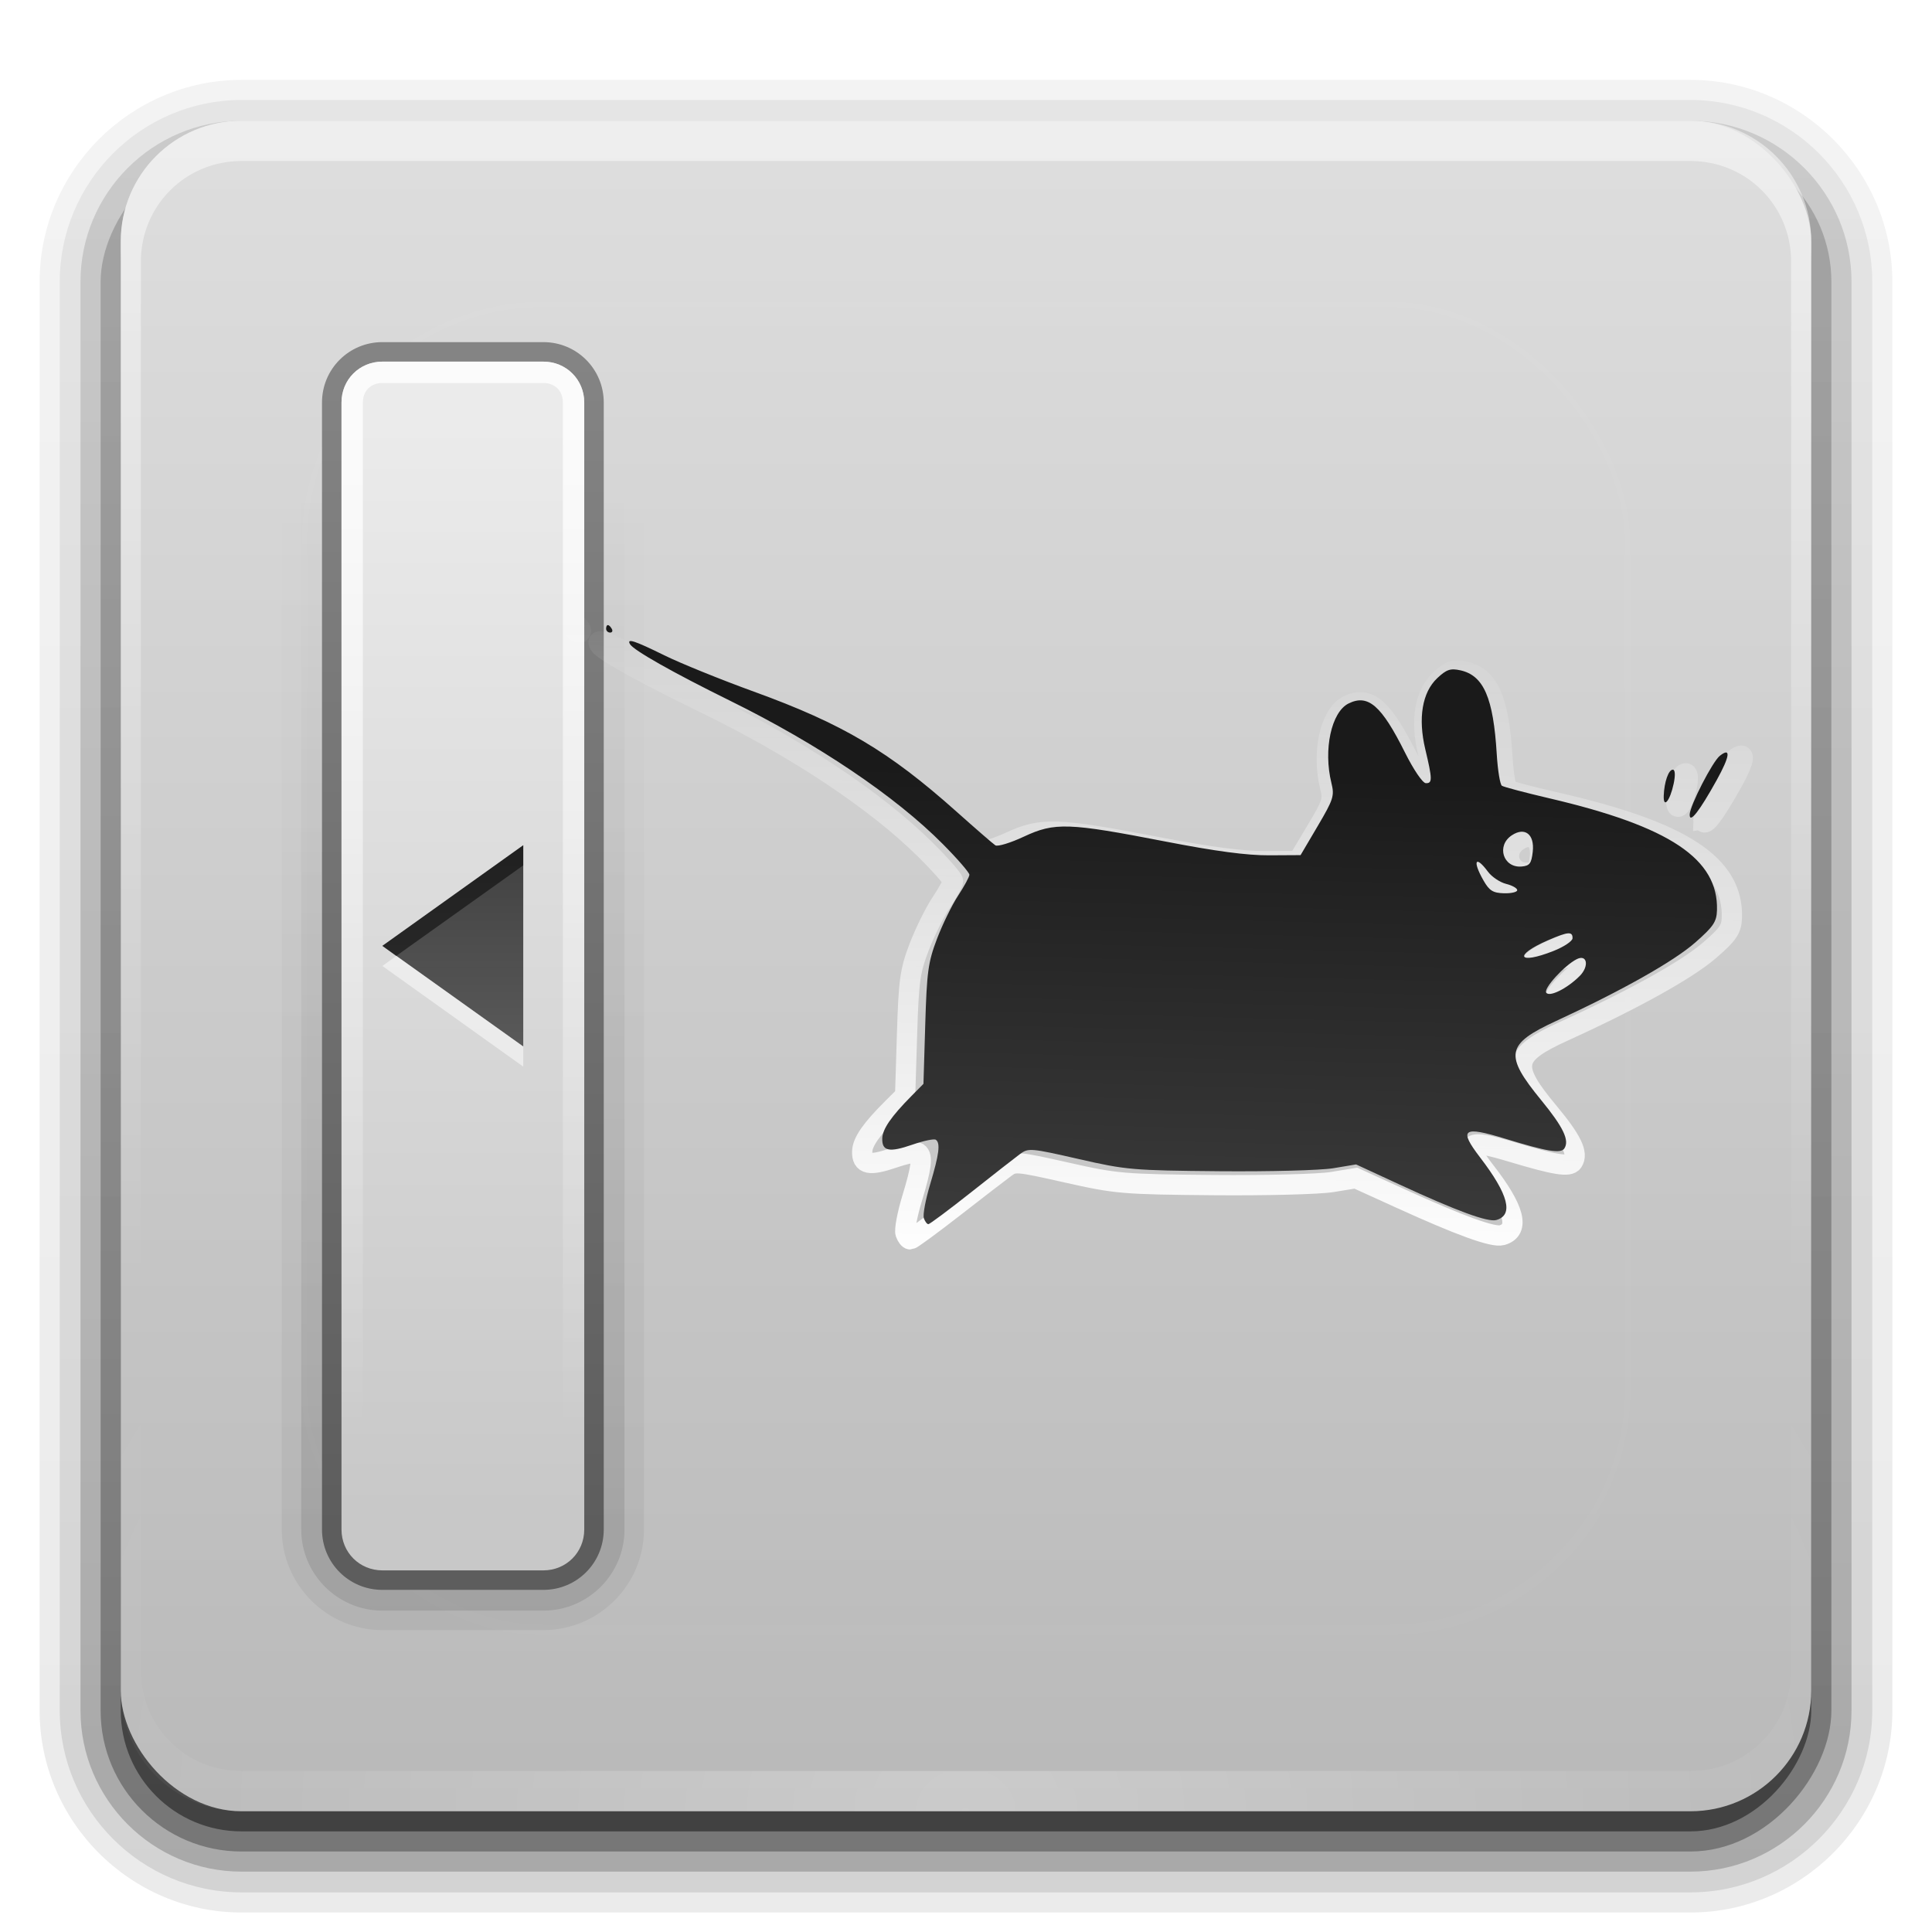 <?xml version="1.0" encoding="UTF-8" standalone="no"?>
<!-- Created with Inkscape (http://www.inkscape.org/) -->

<svg
   xmlns:dc="http://purl.org/dc/elements/1.1/"
   xmlns:cc="http://creativecommons.org/ns#"
   xmlns:rdf="http://www.w3.org/1999/02/22-rdf-syntax-ns#"
   xmlns:svg="http://www.w3.org/2000/svg"
   xmlns="http://www.w3.org/2000/svg"
   xmlns:xlink="http://www.w3.org/1999/xlink"
   xmlns:sodipodi="http://sodipodi.sourceforge.net/DTD/sodipodi-0.dtd"
   xmlns:inkscape="http://www.inkscape.org/namespaces/inkscape"
   version="1.0"
   width="96"
   height="96"
   id="svg2408"
   inkscape:version="0.48.0 r9654"
   sodipodi:docname="gnome-panel.svg">
  <sodipodi:namedview
     pagecolor="#ffffff"
     bordercolor="#666666"
     borderopacity="1"
     objecttolerance="10"
     gridtolerance="10"
     guidetolerance="10"
     inkscape:pageopacity="0"
     inkscape:pageshadow="2"
     inkscape:window-width="926"
     inkscape:window-height="625"
     id="namedview76"
     showgrid="false"
     inkscape:zoom="2.8958333"
     inkscape:cx="45.243522"
     inkscape:cy="48"
     inkscape:window-x="70"
     inkscape:window-y="0"
     inkscape:window-maximized="0"
     inkscape:current-layer="svg2408" />
  <defs
     id="defs2410">
    <linearGradient
       id="linearGradient4275">
      <stop
         style="stop-color:#c8c8c8;stop-opacity:0.808;"
         offset="0"
         id="stop4277" />
      <stop
         style="stop-color:#ffffff;stop-opacity:0;"
         offset="1"
         id="stop4279" />
    </linearGradient>
    <linearGradient
       id="linearGradient3990">
      <stop
         id="stop3992"
         style="stop-color:#5d5d5d;stop-opacity:1"
         offset="0" />
      <stop
         id="stop3994"
         style="stop-color:#909090;stop-opacity:1"
         offset="1" />
    </linearGradient>
    <linearGradient
       id="linearGradient3742">
      <stop
         id="stop3744"
         style="stop-color:#000000;stop-opacity:1"
         offset="0" />
      <stop
         id="stop3746"
         style="stop-color:#000000;stop-opacity:0"
         offset="1" />
    </linearGradient>
    <linearGradient
       id="linearGradient3954">
      <stop
         id="stop3956"
         style="stop-color:#1a1a1a;stop-opacity:1"
         offset="0" />
      <stop
         id="stop3958"
         style="stop-color:#3a3a3a;stop-opacity:1"
         offset="1" />
    </linearGradient>
    <linearGradient
       id="linearGradient3614">
      <stop
         id="stop3616"
         style="stop-color:#b9b9b9;stop-opacity:1"
         offset="0" />
      <stop
         id="stop3618"
         style="stop-color:#dedede;stop-opacity:1"
         offset="1" />
    </linearGradient>
    <linearGradient
       x1="45.448"
       y1="92.54"
       x2="45.448"
       y2="7.017"
       id="ButtonShadow"
       gradientUnits="userSpaceOnUse"
       gradientTransform="scale(1.006,0.994)">
      <stop
         id="stop3750"
         style="stop-color:#000000;stop-opacity:1"
         offset="0" />
      <stop
         id="stop3752"
         style="stop-color:#000000;stop-opacity:0.588"
         offset="1" />
    </linearGradient>
    <linearGradient
       id="linearGradient3737">
      <stop
         id="stop3739"
         style="stop-color:#ffffff;stop-opacity:1"
         offset="0" />
      <stop
         id="stop3741"
         style="stop-color:#ffffff;stop-opacity:0"
         offset="1" />
    </linearGradient>
    <linearGradient
       id="linearGradient3700">
      <stop
         id="stop3702"
         style="stop-color:#ebebeb;stop-opacity:1"
         offset="0" />
      <stop
         id="stop3704"
         style="stop-color:#c8c8c8;stop-opacity:1"
         offset="1" />
    </linearGradient>
    <filter
       color-interpolation-filters="sRGB"
       id="filter3174">
      <feGaussianBlur
         id="feGaussianBlur3176"
         stdDeviation="1.71" />
    </filter>
    <linearGradient
       x1="36.357"
       y1="6"
       x2="36.357"
       y2="63.893"
       id="linearGradient3188"
       xlink:href="#linearGradient3737"
       gradientUnits="userSpaceOnUse" />
    <filter
       x="-0.192"
       y="-0.192"
       width="1.384"
       height="1.384"
       color-interpolation-filters="sRGB"
       id="filter3794">
      <feGaussianBlur
         id="feGaussianBlur3796"
         stdDeviation="5.28" />
    </filter>
    <linearGradient
       x1="48"
       y1="20.221"
       x2="48"
       y2="138.661"
       id="linearGradient3613"
       xlink:href="#linearGradient3737"
       gradientUnits="userSpaceOnUse" />
    <radialGradient
       cx="48"
       cy="90.172"
       r="42"
       fx="48"
       fy="90.172"
       id="radialGradient3619"
       xlink:href="#linearGradient3737"
       gradientUnits="userSpaceOnUse"
       gradientTransform="matrix(1.157,0,0,0.996,-7.551,0.197)" />
    <clipPath
       id="clipPath3613">
      <rect
         width="84"
         height="84"
         rx="6"
         ry="6"
         x="6"
         y="6"
         id="rect3615"
         style="fill:#ffffff;fill-opacity:1;fill-rule:nonzero;stroke:none" />
    </clipPath>
    <linearGradient
       x1="48"
       y1="90"
       x2="48"
       y2="5.988"
       id="linearGradient3617"
       xlink:href="#linearGradient3614"
       gradientUnits="userSpaceOnUse" />
    <linearGradient
       x1="36.182"
       y1="19.556"
       x2="36.182"
       y2="76.444"
       id="linearGradient2905"
       xlink:href="#ButtonShadow"
       gradientUnits="userSpaceOnUse"
       gradientTransform="matrix(0.846,0,0,0.844,17.385,7.5)" />
    <linearGradient
       x1="22"
       y1="21"
       x2="22"
       y2="75.083"
       id="linearGradient3947"
       xlink:href="#linearGradient3700"
       gradientUnits="userSpaceOnUse" />
    <linearGradient
       x1="21"
       y1="21"
       x2="21"
       y2="71"
       id="linearGradient3963"
       xlink:href="#linearGradient3737"
       gradientUnits="userSpaceOnUse" />
    <linearGradient
       x1="22"
       y1="76"
       x2="22"
       y2="-0.236"
       id="linearGradient3972"
       xlink:href="#linearGradient3990"
       gradientUnits="userSpaceOnUse" />
    <linearGradient
       x1="22"
       y1="76"
       x2="22"
       y2="23.962"
       id="linearGradient3980"
       xlink:href="#linearGradient3742"
       gradientUnits="userSpaceOnUse" />
    <linearGradient
       x1="22"
       y1="76"
       x2="22"
       y2="23.962"
       id="linearGradient3988"
       xlink:href="#linearGradient3742"
       gradientUnits="userSpaceOnUse" />
    <linearGradient
       x1="23"
       y1="42"
       x2="23"
       y2="52"
       id="linearGradient4008"
       xlink:href="#linearGradient3954"
       gradientUnits="userSpaceOnUse" />
    <linearGradient
       x1="45.448"
       y1="92.54"
       x2="45.448"
       y2="7.017"
       id="ButtonShadow-0"
       gradientUnits="userSpaceOnUse"
       gradientTransform="matrix(1.006,0,0,0.994,100,0)">
      <stop
         id="stop3750-8"
         style="stop-color:#000000;stop-opacity:1"
         offset="0" />
      <stop
         id="stop3752-5"
         style="stop-color:#000000;stop-opacity:0.588"
         offset="1" />
    </linearGradient>
    <linearGradient
       x1="32.251"
       y1="6.132"
       x2="32.251"
       y2="90.239"
       id="linearGradient3780"
       xlink:href="#ButtonShadow-0"
       gradientUnits="userSpaceOnUse"
       gradientTransform="matrix(1.024,0,0,1.012,-1.143,-98.071)" />
    <linearGradient
       x1="32.251"
       y1="6.132"
       x2="32.251"
       y2="90.239"
       id="linearGradient3772"
       xlink:href="#ButtonShadow-0"
       gradientUnits="userSpaceOnUse"
       gradientTransform="matrix(1.024,0,0,1.012,-1.143,-98.071)" />
    <linearGradient
       x1="32.251"
       y1="6.132"
       x2="32.251"
       y2="90.239"
       id="linearGradient3725"
       xlink:href="#ButtonShadow-0"
       gradientUnits="userSpaceOnUse"
       gradientTransform="matrix(1.024,0,0,1.012,-1.143,-98.071)" />
    <linearGradient
       x1="32.251"
       y1="6.132"
       x2="32.251"
       y2="90.239"
       id="linearGradient3721"
       xlink:href="#ButtonShadow-0"
       gradientUnits="userSpaceOnUse"
       gradientTransform="translate(0,-97)" />
    <linearGradient
       x1="32.251"
       y1="6.132"
       x2="32.251"
       y2="90.239"
       id="linearGradient2969"
       xlink:href="#ButtonShadow-0"
       gradientUnits="userSpaceOnUse"
       gradientTransform="matrix(1.024,0,0,1.012,-1.143,-98.071)" />
    <linearGradient
       inkscape:collect="always"
       xlink:href="#linearGradient3954"
       id="linearGradient3058"
       gradientUnits="userSpaceOnUse"
       x1="23"
       y1="42"
       x2="23"
       y2="52" />
    <linearGradient
       inkscape:collect="always"
       xlink:href="#linearGradient3737"
       id="linearGradient3061"
       gradientUnits="userSpaceOnUse"
       x1="21"
       y1="21"
       x2="21"
       y2="71" />
    <linearGradient
       inkscape:collect="always"
       xlink:href="#linearGradient3700"
       id="linearGradient3064"
       gradientUnits="userSpaceOnUse"
       x1="22"
       y1="21"
       x2="22"
       y2="75.083" />
    <linearGradient
       inkscape:collect="always"
       xlink:href="#linearGradient3990"
       id="linearGradient3067"
       gradientUnits="userSpaceOnUse"
       x1="22"
       y1="76"
       x2="22"
       y2="-0.236" />
    <linearGradient
       inkscape:collect="always"
       xlink:href="#linearGradient3742"
       id="linearGradient3075"
       gradientUnits="userSpaceOnUse"
       x1="22"
       y1="76"
       x2="22"
       y2="23.962" />
    <linearGradient
       inkscape:collect="always"
       xlink:href="#linearGradient3742"
       id="linearGradient3078"
       gradientUnits="userSpaceOnUse"
       x1="22"
       y1="76"
       x2="22"
       y2="23.962" />
    <inkscape:perspective
       sodipodi:type="inkscape:persp3d"
       inkscape:vp_x="0 : 0.5 : 1"
       inkscape:vp_y="0 : 1000 : 0"
       inkscape:vp_z="1 : 0.5 : 1"
       inkscape:persp3d-origin="0.5 : 0.33333333 : 1"
       id="perspective2937" />
    <mask
       id="mask3996">
      <rect
         style="fill:url(#linearGradient4000);fill-opacity:1;stroke:none"
         id="rect3998"
         y="8"
         x="1"
         height="32"
         width="49" />
    </mask>
    <linearGradient
       gradientUnits="userSpaceOnUse"
       xlink:href="#linearGradient3958"
       id="linearGradient4000"
       y2="24"
       x2="50"
       y1="24"
       x1="44" />
    <mask
       id="mask3990">
      <rect
         style="fill:url(#linearGradient3994);fill-opacity:1;stroke:none"
         id="rect3992"
         y="8"
         x="1"
         height="32"
         width="49" />
    </mask>
    <linearGradient
       gradientUnits="userSpaceOnUse"
       xlink:href="#linearGradient3958"
       id="linearGradient3994"
       y2="24"
       x2="50"
       y1="24"
       x1="44" />
    <mask
       id="mask3984">
      <rect
         style="fill:url(#linearGradient3988-0);fill-opacity:1;stroke:none"
         id="rect3986"
         y="8"
         x="1"
         height="32"
         width="49" />
    </mask>
    <linearGradient
       gradientUnits="userSpaceOnUse"
       xlink:href="#linearGradient3958"
       id="linearGradient3988-0"
       y2="24"
       x2="50"
       y1="24"
       x1="44" />
    <mask
       id="mask3978">
      <rect
         style="fill:url(#linearGradient3982);fill-opacity:1;stroke:none"
         id="rect3980"
         y="8"
         x="1"
         height="32"
         width="49" />
    </mask>
    <linearGradient
       gradientUnits="userSpaceOnUse"
       xlink:href="#linearGradient3958"
       id="linearGradient3982"
       y2="24"
       x2="50"
       y1="24"
       x1="44" />
    <mask
       id="mask3972">
      <rect
         style="fill:url(#linearGradient3976);fill-opacity:1;stroke:none"
         id="rect3974"
         y="8"
         x="1"
         height="32"
         width="49" />
    </mask>
    <linearGradient
       gradientUnits="userSpaceOnUse"
       xlink:href="#linearGradient3958"
       id="linearGradient3976"
       y2="24"
       x2="50"
       y1="24"
       x1="44" />
    <mask
       id="mask3966">
      <rect
         style="fill:url(#linearGradient3970);fill-opacity:1;stroke:none"
         id="rect3968"
         y="8.481"
         x="-0.336"
         height="32"
         width="49" />
    </mask>
    <linearGradient
       gradientTransform="translate(-1.336,0.481)"
       gradientUnits="userSpaceOnUse"
       xlink:href="#linearGradient3958"
       id="linearGradient3970"
       y2="24"
       x2="50"
       y1="24"
       x1="44" />
    <linearGradient
       gradientUnits="userSpaceOnUse"
       xlink:href="#linearGradient2270"
       id="linearGradient3898"
       y2="36"
       x2="9.5"
       y1="12"
       x1="9.5" />
    <radialGradient
       gradientTransform="matrix(1.518,1.0726872e-7,-1.6705603e-7,2.364,-4.918,-32.727)"
       gradientUnits="userSpaceOnUse"
       xlink:href="#linearGradient2181"
       id="radialGradient3890"
       fy="24"
       fx="9.5"
       r="5.5"
       cy="24"
       cx="9.5" />
    <linearGradient
       id="linearGradient2181">
      <stop
         offset="0"
         style="stop-color:#f0f0f0;stop-opacity:1"
         id="stop2183" />
      <stop
         offset="1"
         style="stop-color:#d3d3d3;stop-opacity:1"
         id="stop2185" />
    </linearGradient>
    <linearGradient
       gradientTransform="translate(0,-8)"
       gradientUnits="userSpaceOnUse"
       xlink:href="#linearGradient2270"
       id="linearGradient1341"
       y2="46"
       x2="23.788"
       y1="18.375"
       x1="23.997" />
    <linearGradient
       gradientTransform="translate(0,-8)"
       gradientUnits="userSpaceOnUse"
       xlink:href="#linearGradient2181"
       id="linearGradient2268"
       y2="47"
       x2="31.654"
       y1="17"
       x1="31.67" />
    <linearGradient
       id="linearGradient2270">
      <stop
         offset="0"
         style="stop-color:white;stop-opacity:1"
         id="stop2272" />
      <stop
         offset="1"
         style="stop-color:white;stop-opacity:0"
         id="stop2274" />
    </linearGradient>
    <linearGradient
       id="linearGradient3958">
      <stop
         offset="0"
         style="stop-color:white;stop-opacity:1"
         id="stop3960" />
      <stop
         offset="0.515"
         style="stop-color:black;stop-opacity:1"
         id="stop3962" />
      <stop
         offset="1"
         style="stop-color:black;stop-opacity:1"
         id="stop3964" />
    </linearGradient>
    <inkscape:perspective
       id="perspective53"
       inkscape:persp3d-origin="24 : 16 : 1"
       inkscape:vp_z="48 : 24 : 1"
       inkscape:vp_y="0 : 1000 : 0"
       inkscape:vp_x="0 : 24 : 1"
       sodipodi:type="inkscape:persp3d" />
    <linearGradient
       inkscape:collect="always"
       xlink:href="#linearGradient2270"
       id="linearGradient4281"
       x1="61.042"
       y1="62.175"
       x2="61.477"
       y2="30.405"
       gradientUnits="userSpaceOnUse"
       gradientTransform="matrix(1.042,0,0,1.026,-2.831,-0.799)" />
    <linearGradient
       inkscape:collect="always"
       xlink:href="#linearGradient3954"
       id="linearGradient4289"
       x1="56.362"
       y1="38.347"
       x2="55.797"
       y2="60.448"
       gradientUnits="userSpaceOnUse" />
  </defs>
  <g
     id="layer2"
     style="display:none">
    <rect
       width="86"
       height="85"
       rx="6"
       ry="6"
       x="5"
       y="7"
       id="rect3745"
       style="opacity:0.9;fill:url(#ButtonShadow);fill-opacity:1;fill-rule:nonzero;stroke:none;filter:url(#filter3174)" />
  </g>
  <g
     id="layer3"
     style="display:inline">
    <path
       d="m 12,-95.031 c -5.511,0 -10.031,4.52 -10.031,10.031 l 0,71 c 0,5.511 4.52,10.031 10.031,10.031 l 72,0 c 5.511,0 10.031,-4.52 10.031,-10.031 l 0,-71 c 0,-5.511 -4.52,-10.031 -10.031,-10.031 l -72,0 z"
       transform="scale(1,-1)"
       id="path3786"
       style="opacity:0.08;fill:url(#linearGradient2969);fill-opacity:1;fill-rule:nonzero;stroke:none;display:inline" />
    <path
       d="m 12,-94.031 c -4.972,0 -9.031,4.06 -9.031,9.031 l 0,71 c 0,4.972 4.06,9.031 9.031,9.031 l 72,0 c 4.972,0 9.031,-4.06 9.031,-9.031 l 0,-71 c 0,-4.972 -4.06,-9.031 -9.031,-9.031 l -72,0 z"
       transform="scale(1,-1)"
       id="path3778"
       style="opacity:0.1;fill:url(#linearGradient3780);fill-opacity:1;fill-rule:nonzero;stroke:none;display:inline" />
    <path
       d="m 12,-93 c -4.409,0 -8,3.591 -8,8 l 0,71 c 0,4.409 3.591,8 8,8 l 72,0 c 4.409,0 8,-3.591 8,-8 l 0,-71 c 0,-4.409 -3.591,-8 -8,-8 l -72,0 z"
       transform="scale(1,-1)"
       id="path3770"
       style="opacity:0.2;fill:url(#linearGradient3772);fill-opacity:1;fill-rule:nonzero;stroke:none;display:inline" />
    <rect
       width="86"
       height="85"
       rx="7"
       ry="7"
       x="5"
       y="-92"
       transform="scale(1,-1)"
       id="rect3723"
       style="opacity:0.3;fill:url(#linearGradient3725);fill-opacity:1;fill-rule:nonzero;stroke:none;display:inline" />
    <rect
       width="84"
       height="84"
       rx="6"
       ry="6"
       x="6"
       y="-91"
       transform="scale(1,-1)"
       id="rect3716"
       style="opacity:0.45;fill:url(#linearGradient3721);fill-opacity:1;fill-rule:nonzero;stroke:none;display:inline" />
  </g>
  <g
     id="layer1"
     style="display:inline">
    <rect
       width="84"
       height="84"
       rx="6"
       ry="6"
       x="6"
       y="6"
       id="rect2419"
       style="fill:url(#linearGradient3617);fill-opacity:1;fill-rule:nonzero;stroke:none" />
    <path
       d="M 12,6 C 8.676,6 6,8.676 6,12 l 0,2 0,68 0,2 c 0,0.335 0.041,0.651 0.094,0.969 0.049,0.296 0.097,0.597 0.188,0.875 0.01,0.03 0.021,0.064 0.031,0.094 0.099,0.288 0.235,0.547 0.375,0.812 0.145,0.274 0.316,0.536 0.5,0.781 0.184,0.246 0.374,0.473 0.594,0.688 0.44,0.428 0.943,0.815 1.5,1.094 0.279,0.14 0.573,0.247 0.875,0.344 -0.256,-0.1 -0.487,-0.236 -0.719,-0.375 -0.007,-0.004 -0.024,0.004 -0.031,0 -0.032,-0.019 -0.062,-0.043 -0.094,-0.062 -0.12,-0.077 -0.231,-0.164 -0.344,-0.25 -0.106,-0.081 -0.213,-0.161 -0.312,-0.25 C 8.478,88.557 8.309,88.373 8.156,88.188 8.049,88.057 7.938,87.922 7.844,87.781 7.819,87.743 7.805,87.695 7.781,87.656 7.716,87.553 7.651,87.452 7.594,87.344 7.493,87.149 7.388,86.928 7.312,86.719 7.305,86.697 7.289,86.678 7.281,86.656 7.249,86.564 7.245,86.469 7.219,86.375 7.188,86.268 7.148,86.172 7.125,86.062 7.052,85.721 7,85.364 7,85 L 7,83 7,15 7,13 C 7,10.218 9.218,8 12,8 l 2,0 68,0 2,0 c 2.782,0 5,2.218 5,5 l 0,2 0,68 0,2 c 0,0.364 -0.052,0.721 -0.125,1.062 -0.044,0.207 -0.088,0.398 -0.156,0.594 -0.008,0.022 -0.023,0.041 -0.031,0.062 -0.063,0.174 -0.138,0.367 -0.219,0.531 -0.042,0.083 -0.079,0.17 -0.125,0.25 -0.055,0.097 -0.127,0.188 -0.188,0.281 -0.094,0.141 -0.205,0.276 -0.312,0.406 -0.143,0.174 -0.303,0.347 -0.469,0.5 -0.011,0.01 -0.02,0.021 -0.031,0.031 -0.138,0.126 -0.285,0.234 -0.438,0.344 -0.103,0.073 -0.204,0.153 -0.312,0.219 -0.007,0.004 -0.024,-0.004 -0.031,0 -0.232,0.139 -0.463,0.275 -0.719,0.375 0.302,-0.097 0.596,-0.204 0.875,-0.344 0.557,-0.279 1.06,-0.666 1.5,-1.094 0.22,-0.214 0.409,-0.442 0.594,-0.688 0.184,-0.246 0.355,-0.508 0.5,-0.781 0.14,-0.265 0.276,-0.525 0.375,-0.812 0.01,-0.031 0.021,-0.063 0.031,-0.094 0.09,-0.278 0.139,-0.579 0.188,-0.875 C 89.959,84.651 90,84.335 90,84 l 0,-2 0,-68 0,-2 C 90,8.676 87.324,6 84,6 L 12,6 z"
       id="rect3728"
       style="opacity:0.5;fill:url(#linearGradient3188);fill-opacity:1;fill-rule:nonzero;stroke:none" />
    <path
       d="M 12,90 C 8.676,90 6,87.324 6,84 L 6,82 6,14 6,12 c 0,-0.335 0.041,-0.651 0.094,-0.969 0.049,-0.296 0.097,-0.597 0.188,-0.875 C 6.291,10.126 6.302,10.093 6.312,10.062 6.411,9.775 6.547,9.515 6.688,9.25 6.832,8.976 7.003,8.714 7.188,8.469 7.372,8.223 7.561,7.995 7.781,7.781 8.221,7.353 8.724,6.967 9.281,6.688 9.56,6.548 9.855,6.441 10.156,6.344 9.9,6.444 9.67,6.58 9.438,6.719 c -0.007,0.004 -0.024,-0.004 -0.031,0 -0.032,0.019 -0.062,0.043 -0.094,0.062 -0.12,0.077 -0.231,0.164 -0.344,0.25 -0.106,0.081 -0.213,0.161 -0.312,0.25 C 8.478,7.443 8.309,7.627 8.156,7.812 8.049,7.943 7.938,8.078 7.844,8.219 7.819,8.257 7.805,8.305 7.781,8.344 7.716,8.447 7.651,8.548 7.594,8.656 7.493,8.851 7.388,9.072 7.312,9.281 7.305,9.303 7.289,9.322 7.281,9.344 7.249,9.436 7.245,9.531 7.219,9.625 7.188,9.732 7.148,9.828 7.125,9.938 7.052,10.279 7,10.636 7,11 l 0,2 0,68 0,2 c 0,2.782 2.218,5 5,5 l 2,0 68,0 2,0 c 2.782,0 5,-2.218 5,-5 l 0,-2 0,-68 0,-2 C 89,10.636 88.948,10.279 88.875,9.938 88.831,9.731 88.787,9.54 88.719,9.344 88.711,9.322 88.695,9.303 88.688,9.281 88.625,9.108 88.549,8.914 88.469,8.75 88.427,8.667 88.39,8.58 88.344,8.5 88.289,8.403 88.217,8.312 88.156,8.219 88.062,8.078 87.951,7.943 87.844,7.812 87.701,7.638 87.541,7.466 87.375,7.312 87.364,7.302 87.355,7.291 87.344,7.281 87.205,7.156 87.059,7.047 86.906,6.938 86.804,6.864 86.702,6.784 86.594,6.719 c -0.007,-0.004 -0.024,0.004 -0.031,0 -0.232,-0.139 -0.463,-0.275 -0.719,-0.375 0.302,0.097 0.596,0.204 0.875,0.344 0.557,0.279 1.06,0.666 1.5,1.094 0.22,0.214 0.409,0.442 0.594,0.688 0.184,0.246 0.355,0.508 0.5,0.781 0.14,0.265 0.276,0.525 0.375,0.812 0.01,0.031 0.021,0.063 0.031,0.094 0.09,0.278 0.139,0.579 0.188,0.875 C 89.959,11.349 90,11.665 90,12 l 0,2 0,68 0,2 c 0,3.324 -2.676,6 -6,6 l -72,0 z"
       id="path3615"
       style="opacity:0.25;fill:url(#radialGradient3619);fill-opacity:1;fill-rule:nonzero;stroke:none" />
  </g>
  <g
     id="layer5"
     style="display:inline">
    <rect
       width="66"
       height="66"
       rx="12"
       ry="12"
       x="15"
       y="15"
       clip-path="url(#clipPath3613)"
       id="rect3171"
       style="opacity:0.1;fill:url(#linearGradient3613);fill-opacity:1;fill-rule:nonzero;stroke:#ffffff;stroke-width:0.5;stroke-linecap:round;stroke-linejoin:miter;stroke-miterlimit:4;stroke-opacity:1;stroke-dasharray:none;stroke-dashoffset:0;filter:url(#filter3794)" />
  </g>
  <path
     inkscape:connector-curvature="0"
     style="opacity:0.05;color:#000000;fill:url(#linearGradient3078);fill-opacity:1;stroke:none;stroke-width:1;marker:none;visibility:visible;display:inline;overflow:visible;enable-background:accumulate"
     id="path3986"
     d="m 19,15 c -2.753,0 -5,2.247 -5,5 l 0,56 c 0,2.753 2.247,5 5,5 l 8,0 c 2.753,0 5,-2.247 5,-5 l 0,-56 c 0,-2.753 -2.247,-5 -5,-5 l -8,0 z" />
  <path
     inkscape:connector-curvature="0"
     style="opacity:0.1;color:#000000;fill:url(#linearGradient3075);fill-opacity:1;stroke:none;stroke-width:1;marker:none;visibility:visible;display:inline;overflow:visible;enable-background:accumulate"
     id="path3978"
     d="m 19,15.969 c -2.221,0 -4.031,1.81 -4.031,4.031 l 0,56 c 0,2.221 1.81,4.031 4.031,4.031 l 8,0 c 2.221,0 4.031,-1.81 4.031,-4.031 l 0,-56 c 0,-2.221 -1.81,-4.031 -4.031,-4.031 l -8,0 z" />
  <path
     inkscape:connector-curvature="0"
     style="color:#000000;fill:url(#linearGradient3067);fill-opacity:1;stroke:none;stroke-width:1;marker:none;visibility:visible;display:inline;overflow:visible;enable-background:accumulate"
     id="rect3935"
     d="m 19,17 8,0 c 1.662,0 3,1.338 3,3 l 0,56 c 0,1.662 -1.338,3 -3,3 l -8,0 c -1.662,0 -3,-1.338 -3,-3 l 0,-56 c 0,-1.662 1.338,-3 3,-3 z" />
  <path
     inkscape:connector-curvature="0"
     style="color:#000000;fill:url(#linearGradient3064);fill-opacity:1;stroke:none;stroke-width:1;marker:none;visibility:visible;display:inline;overflow:visible;enable-background:accumulate"
     id="path3939"
     d="m 19,17.969 c -1.136,0 -2.031,0.895 -2.031,2.031 l 0,56 c 0,1.136 0.895,2.031 2.031,2.031 l 8,0 c 1.136,0 2.031,-0.895 2.031,-2.031 l 0,-56 c 0,-1.136 -0.895,-2.031 -2.031,-2.031 l -8,0 z" />
  <path
     inkscape:connector-curvature="0"
     style="opacity:0.8;color:#000000;fill:url(#linearGradient3061);fill-opacity:1;stroke:none;stroke-width:1;marker:none;visibility:visible;display:inline;overflow:visible;enable-background:accumulate"
     id="path3949"
     d="m 19,17.969 c -1.136,0 -2.031,0.895 -2.031,2.031 l 0,56 c 0,1.136 0.895,2.031 2.031,2.031 l 8,0 c 1.136,0 2.031,-0.895 2.031,-2.031 l 0,-56 c 0,-1.136 -0.895,-2.031 -2.031,-2.031 l -8,0 z m 0,1.062 8,0 c 0.576,0 0.969,0.393 0.969,0.969 l 0,56 c 0,0.576 -0.393,0.969 -0.969,0.969 l -8,0 c -0.576,0 -0.969,-0.393 -0.969,-0.969 l 0,-56 c 0,-0.576 0.393,-0.969 0.969,-0.969 z" />
  <path
     inkscape:connector-curvature="0"
     style="opacity:0.8;fill:url(#linearGradient3058);fill-opacity:1;stroke:none"
     id="path4000"
     d="m 19,47 7,5 0,-10 -7,5 z" />
  <path
     inkscape:connector-curvature="0"
     style="opacity:0.5;fill:#000000;fill-opacity:1;stroke:none"
     id="path4010"
     d="m 26,42 -7,5 0.688,0.5 L 26,43 26,42 z" />
  <path
     inkscape:connector-curvature="0"
     style="opacity:0.5;fill:#ffffff;fill-opacity:1;stroke:none"
     id="path4019"
     d="M 19.688,47.5 19,48 l 7,5 0,-1 -6.312,-4.5 z" />
  <rect
     style="opacity:0.8;fill:none;stroke:url(#linearGradient1341);stroke-width:1;stroke-linecap:butt;stroke-linejoin:round;stroke-miterlimit:4;stroke-opacity:1;stroke-dasharray:none;stroke-dashoffset:0"
     id="rect2210"
     mask="url(#mask3990)"
     y="10.5"
     x="3.5"
     height="27"
     width="45"
     transform="translate(-54.853,21.928)" />
  <path
     style="fill:none;stroke:url(#linearGradient4281);stroke-width:1.007;stroke-miterlimit:4;stroke-opacity:1;stroke-dasharray:none"
     d="m 44.995,61.281 c -0.059,-0.167 0.087,-0.941 0.324,-1.721 0.47,-1.542 0.543,-2.115 0.292,-2.278 -0.089,-0.058 -0.634,0.056 -1.21,0.253 -1.203,0.41 -1.578,0.334 -1.558,-0.319 0.014,-0.479 0.456,-1.111 1.514,-2.164 l 0.619,-0.616 0.093,-3.024 c 0.083,-2.692 0.149,-3.17 0.605,-4.358 0.282,-0.734 0.774,-1.726 1.093,-2.206 0.32,-0.479 0.584,-0.959 0.587,-1.066 0.003,-0.107 -0.615,-0.811 -1.374,-1.563 -2.467,-2.447 -6.458,-5.094 -11.01,-7.304 -2.953,-1.434 -5.004,-2.575 -5.187,-2.886 -0.185,-0.315 0.23,-0.182 1.781,0.571 0.836,0.406 2.922,1.238 4.636,1.85 4.589,1.638 6.973,3.029 10.488,6.116 0.988,0.867 1.892,1.64 2.009,1.716 0.117,0.076 0.783,-0.123 1.479,-0.444 1.595,-0.734 2.295,-0.71 7.331,0.251 2.592,0.495 4.217,0.708 5.356,0.701 l 1.635,-0.009 0.887,-1.482 c 0.816,-1.363 0.873,-1.539 0.709,-2.195 -0.424,-1.695 -0.004,-3.612 0.887,-4.049 1.011,-0.496 1.705,0.098 2.921,2.496 0.444,0.877 0.916,1.559 1.081,1.564 0.346,0.01 0.342,-0.196 -0.028,-1.73 -0.383,-1.587 -0.16,-2.898 0.617,-3.62 0.48,-0.446 0.687,-0.515 1.204,-0.401 1.203,0.265 1.703,1.4 1.879,4.27 0.051,0.824 0.171,1.55 0.267,1.613 0.097,0.063 1.202,0.35 2.456,0.638 6.239,1.435 8.756,3.089 8.678,5.703 -0.018,0.59 -0.182,0.831 -1.128,1.647 -1.109,0.958 -3.781,2.441 -7.209,4.001 -2.593,1.18 -2.693,1.713 -0.758,4.038 1.142,1.373 1.468,2.044 1.192,2.456 -0.182,0.271 -0.889,0.156 -3.057,-0.496 -2.201,-0.662 -2.429,-0.494 -1.298,0.96 1.465,1.882 1.74,2.927 0.835,3.181 -0.437,0.123 -2.049,-0.46 -5.043,-1.823 L 67.371,58.542 66.189,58.735 c -0.65,0.107 -3.301,0.175 -5.891,0.152 -4.501,-0.04 -4.822,-0.067 -7.29,-0.622 -2.482,-0.558 -2.599,-0.568 -3.034,-0.254 -0.249,0.18 -1.39,1.058 -2.536,1.951 -1.146,0.893 -2.141,1.623 -2.21,1.622 -0.069,-9.56e-4 -0.174,-0.138 -0.234,-0.305 z M 78.945,48.94 c 0.505,-0.498 0.391,-1.13 -0.155,-0.857 -0.627,0.313 -1.709,1.477 -1.579,1.699 0.149,0.254 1.083,-0.199 1.734,-0.842 z m -1.356,-1.277 c 0.538,-0.209 0.981,-0.5 0.985,-0.646 0.011,-0.361 -0.236,-0.341 -1.267,0.1 -1.814,0.776 -1.562,1.264 0.282,0.546 z m -1.878,-3.098 c 0.003,-0.097 -0.256,-0.242 -0.575,-0.32 -0.319,-0.079 -0.742,-0.358 -0.939,-0.621 -0.651,-0.865 -0.813,-0.559 -0.234,0.442 0.304,0.524 0.491,0.64 1.056,0.657 0.378,0.011 0.69,-0.06 0.693,-0.157 z m 0.803,-1.954 c 0.102,-0.89 -0.402,-1.282 -1.081,-0.843 -0.817,0.529 -0.452,1.675 0.508,1.593 0.412,-0.035 0.505,-0.157 0.573,-0.75 z m 8.124,-1.897 c 0.007,-0.45 1.184,-2.706 1.563,-2.998 0.585,-0.45 0.521,0.024 -0.168,1.247 -0.896,1.589 -1.402,2.225 -1.394,1.751 z m -1.343,-0.964 c 0.025,-0.697 0.251,-1.332 0.473,-1.325 0.118,0.003 0.133,0.287 0.038,0.724 -0.19,0.871 -0.535,1.278 -0.511,0.602 z M 28.546,31.239 c 0.007,-0.247 0.146,-0.243 0.293,0.009 0.063,0.108 0.022,0.193 -0.092,0.19 -0.114,-0.003 -0.205,-0.093 -0.201,-0.198 z"
     id="path3505"
     inkscape:connector-curvature="0" />
  <path
     inkscape:connector-curvature="0"
     id="path1881"
     d="m 45.906,60.531 c -0.057,-0.162 0.083,-0.918 0.311,-1.678 0.451,-1.504 0.521,-2.062 0.28,-2.221 -0.086,-0.056 -0.608,0.054 -1.162,0.246 -1.154,0.4 -1.514,0.325 -1.496,-0.311 0.014,-0.467 0.438,-1.083 1.453,-2.11 l 0.594,-0.601 0.089,-2.949 c 0.079,-2.625 0.143,-3.091 0.581,-4.249 0.27,-0.715 0.743,-1.683 1.05,-2.151 0.307,-0.467 0.56,-0.935 0.563,-1.04 0.003,-0.104 -0.591,-0.791 -1.319,-1.524 -2.368,-2.386 -6.199,-4.967 -10.568,-7.121 -2.835,-1.398 -4.803,-2.51 -4.978,-2.814 -0.177,-0.307 0.221,-0.177 1.709,0.556 0.802,0.395 2.805,1.207 4.45,1.804 4.405,1.598 6.693,2.953 10.067,5.963 0.948,0.846 1.816,1.599 1.929,1.673 0.113,0.074 0.751,-0.12 1.419,-0.433 1.531,-0.716 2.203,-0.693 7.037,0.245 2.488,0.483 4.048,0.69 5.141,0.684 l 1.569,-0.009 0.852,-1.445 c 0.783,-1.329 0.838,-1.501 0.68,-2.141 -0.407,-1.653 -0.004,-3.522 0.851,-3.948 0.97,-0.483 1.637,0.095 2.804,2.434 0.427,0.855 0.879,1.52 1.037,1.525 0.332,0.01 0.329,-0.192 -0.027,-1.687 -0.368,-1.548 -0.153,-2.826 0.592,-3.529 0.461,-0.435 0.659,-0.502 1.156,-0.391 1.155,0.258 1.634,1.365 1.803,4.164 0.049,0.804 0.164,1.511 0.257,1.572 0.093,0.061 1.153,0.341 2.357,0.623 5.988,1.399 8.404,3.012 8.329,5.561 -0.017,0.575 -0.175,0.81 -1.082,1.606 -1.065,0.934 -3.629,2.38 -6.92,3.901 -2.488,1.151 -2.584,1.67 -0.727,3.937 1.096,1.339 1.409,1.993 1.144,2.395 -0.174,0.264 -0.854,0.153 -2.934,-0.484 -2.112,-0.646 -2.331,-0.481 -1.246,0.936 1.406,1.835 1.67,2.854 0.802,3.102 -0.42,0.12 -1.967,-0.448 -4.84,-1.777 l -2.13,-0.985 -1.135,0.189 c -0.624,0.104 -3.169,0.171 -5.654,0.149 -4.321,-0.039 -4.629,-0.065 -6.998,-0.607 -2.383,-0.544 -2.495,-0.554 -2.912,-0.247 -0.239,0.176 -1.334,1.032 -2.434,1.903 -1.1,0.871 -2.055,1.583 -2.121,1.582 -0.066,-9.86e-4 -0.167,-0.135 -0.224,-0.297 z M 78.493,48.498 c 0.484,-0.486 0.375,-1.101 -0.149,-0.836 -0.602,0.305 -1.641,1.44 -1.516,1.657 0.143,0.248 1.04,-0.194 1.664,-0.821 z m -1.301,-1.245 c 0.516,-0.204 0.942,-0.488 0.946,-0.63 0.01,-0.352 -0.226,-0.333 -1.217,0.098 -1.741,0.757 -1.499,1.233 0.271,0.532 z m -1.802,-3.021 c 0.003,-0.095 -0.246,-0.236 -0.552,-0.312 -0.306,-0.077 -0.712,-0.349 -0.902,-0.605 -0.625,-0.844 -0.781,-0.545 -0.225,0.431 0.291,0.511 0.471,0.624 1.014,0.64 0.363,0.011 0.662,-0.058 0.665,-0.153 z m 0.771,-1.906 c 0.098,-0.867 -0.386,-1.25 -1.038,-0.822 -0.785,0.516 -0.434,1.633 0.488,1.553 0.396,-0.035 0.485,-0.153 0.55,-0.731 z m 7.798,-1.849 c 0.007,-0.439 1.136,-2.639 1.5,-2.923 0.562,-0.439 0.5,0.023 -0.161,1.216 -0.86,1.549 -1.346,2.169 -1.338,1.707 z m -1.289,-0.94 c 0.024,-0.679 0.241,-1.299 0.454,-1.292 0.114,0.003 0.128,0.28 0.037,0.706 -0.182,0.849 -0.514,1.246 -0.491,0.587 z M 30.117,31.239 c 0.007,-0.241 0.14,-0.237 0.282,0.008 0.061,0.105 0.021,0.189 -0.088,0.185 -0.109,-0.003 -0.196,-0.09 -0.193,-0.194 z"
     style="fill:url(#linearGradient4289);fill-opacity:1;stroke:none" />
</svg>
